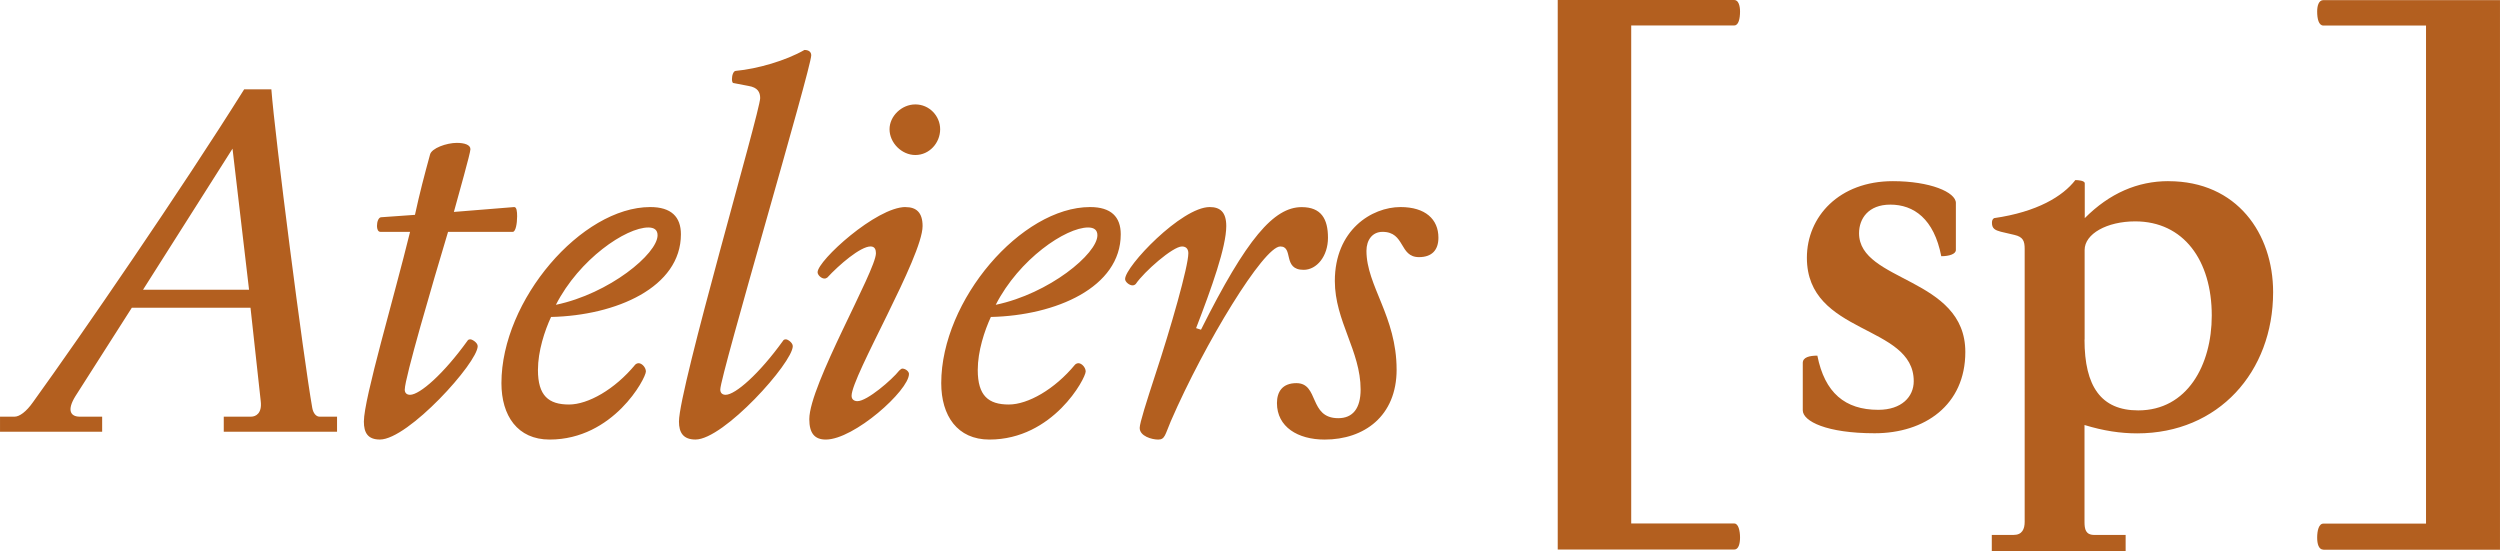 <svg xmlns="http://www.w3.org/2000/svg" width="411198.69" height="90639.715" viewBox="0 0 108.796 23.982">
  <path fill="#B35F1F" d="M85.117 8.838v2.04c0 .18-.292.272-.636.272-.316-1.63-1.198-2.245-2.218-2.245-.954 0-1.36.61-1.36 1.245 0 2.133 4.625 1.902 4.625 5.168 0 2.312-1.768 3.537-3.947 3.537-2.087 0-3.127-.523-3.127-1v-2.06c0-.25.297-.318.635-.318.318 1.61 1.2 2.358 2.65 2.358 1.02 0 1.544-.57 1.544-1.246 0-2.492-4.65-1.995-4.65-5.373 0-1.79 1.405-3.332 3.742-3.332 1.61 0 2.743.476 2.743.953zM94.365 7.885c2.994 0 4.558 2.29 4.558 4.83 0 3.47-2.38 6.145-5.916 6.145-.728 0-1.472-.112-2.292-.364v4.214c0 .318.046.57.43.57h1.36v.702H86.68v-.703h.954c.364 0 .477-.252.477-.57V10.832c0-.338-.066-.523-.45-.61l-.59-.138c-.25-.067-.384-.14-.384-.385 0-.093.02-.16.092-.206 1.88-.27 2.994-.953 3.537-1.656.113 0 .41.02.41.14v1.516c1.082-1.087 2.307-1.61 3.64-1.61zm-3.65 6.895c0 2.04.723 3.08 2.338 3.08 2.132 0 3.2-1.973 3.2-4.126 0-2.404-1.226-4.1-3.333-4.1-1.226 0-2.2.542-2.2 1.244v3.902zM101.112 23.92c-.205 0-.272-.25-.272-.523 0-.292.067-.61.272-.61h4.465V1.112h-4.465c-.205 0-.272-.292-.272-.61 0-.25.067-.497.272-.497h7.684v23.92h-7.684z"/>
  <g fill="#B35F1F">
    <path d="M67.79 0h7.684c.18 0 .25.25.25.497 0 .318-.065.61-.25.61h-4.486v21.675h4.486c.18 0 .25.318.25.61 0 .272-.065.523-.25.523H67.79z"/>
  </g>
  <g fill="#B35F1F" letter-spacing="0" word-spacing="0" text-anchor="end" stroke-width=".265">
    <path d="M6.223 12.61l3.895-6.14.72 6.14zm4.678.782l.445 4.064c.064.53-.21.677-.423.677H9.737v.657h4.93v-.657h-.76c-.15 0-.276-.148-.318-.38-.382-2.16-1.63-11.854-1.78-13.865h-1.184c-2.773 4.424-7.05 10.647-9.187 13.61-.297.424-.593.635-.805.635H0v.657h4.445v-.657H3.47c-.4 0-.57-.275-.19-.89l2.456-3.85zM17.615 16.948c0-.487 1.185-4.53 1.883-6.858h2.816c.127 0 .19-.36.19-.677 0-.212-.02-.402-.127-.402l-2.625.212c.212-.783.72-2.56.72-2.73 0-.19-.254-.275-.593-.275-.445 0-1.1.232-1.165.508-.254.93-.444 1.65-.656 2.624l-1.483.105c-.105.02-.17.19-.17.38 0 .128.043.255.15.255h1.29c-.698 2.858-2.01 7.26-2.01 8.255 0 .487.17.783.698.783 1.228 0 4.255-3.344 4.255-4.064 0-.148-.233-.296-.318-.296-.063 0-.106.02-.127.063-1.037 1.44-2.074 2.35-2.498 2.35-.127 0-.232-.063-.232-.232zM23.98 13.794c2.837-.063 5.652-1.29 5.652-3.598 0-.762-.424-1.185-1.334-1.185-2.984 0-6.477 4.043-6.477 7.663 0 1.418.7 2.455 2.097 2.455 2.773 0 4.19-2.667 4.19-2.963 0-.17-.17-.36-.317-.36-.042 0-.106.02-.148.064-.89 1.078-2.053 1.734-2.88 1.734-.888 0-1.353-.38-1.353-1.503 0-.824.295-1.713.57-2.306zm.212-.53c1.016-1.99 3.048-3.364 4.022-3.364.254 0 .402.105.402.338 0 .805-2.096 2.54-4.424 3.027zM35.303 2.407c0-.127-.084-.233-.296-.233-.804.465-2.053.825-2.984.91-.106 0-.17.19-.17.36 0 .084.02.17.064.17l.656.126c.402.064.508.275.508.53 0 .57-3.534 12.636-3.534 14.075 0 .487.19.783.72.783 1.227 0 4.233-3.344 4.233-4.064 0-.148-.213-.296-.297-.296-.064 0-.106.02-.127.063-1.037 1.44-2.075 2.35-2.498 2.35-.127 0-.233-.063-.233-.232 0-.593 3.958-13.99 3.958-14.54zM39.41 9.01c-1.27 0-3.83 2.33-3.83 2.837 0 .127.168.275.295.275.042 0 .063 0 .127-.042.508-.55 1.44-1.355 1.884-1.355.19 0 .233.148.233.296 0 .763-2.9 5.738-2.9 7.22 0 .613.232.888.718.888 1.228 0 3.62-2.138 3.62-2.857 0-.105-.148-.232-.296-.232-.022 0-.085.042-.127.085-.318.402-1.397 1.333-1.82 1.333-.128 0-.255-.063-.255-.233 0-.846 3.09-6.053 3.09-7.387 0-.593-.275-.825-.74-.825zm.423-4.466c-.593 0-1.122.508-1.122 1.08 0 .593.53 1.122 1.123 1.122.614 0 1.08-.53 1.08-1.122 0-.572-.466-1.08-1.08-1.08zM43.12 13.794c2.837-.063 5.653-1.29 5.653-3.598 0-.762-.424-1.185-1.334-1.185-2.985 0-6.478 4.043-6.478 7.663 0 1.418.7 2.455 2.096 2.455 2.772 0 4.19-2.667 4.19-2.963 0-.17-.17-.36-.317-.36-.04 0-.105.02-.147.064-.89 1.078-2.053 1.734-2.88 1.734-.888 0-1.353-.38-1.353-1.503 0-.824.296-1.713.57-2.306zm.213-.53c1.016-1.99 3.048-3.364 4.02-3.364.255 0 .404.105.404.338 0 .805-2.096 2.54-4.424 3.027zM52.052 14.28c.678-1.756 1.313-3.534 1.313-4.444 0-.614-.275-.825-.72-.825-1.228 0-3.683 2.583-3.683 3.133 0 .127.19.275.318.275.063 0 .105-.02.148-.063.36-.53 1.608-1.63 2.01-1.63.212 0 .276.148.276.296 0 .573-.762 3.24-1.44 5.293-.38 1.164-.677 2.096-.677 2.307 0 .36.53.508.804.508.298 0 .298-.21.552-.804 1.48-3.408 4.043-7.6 4.762-7.6.593 0 .085 1.017 1.016 1.017.572 0 1.06-.592 1.06-1.396 0-.825-.298-1.333-1.144-1.333-1.207 0-2.392 1.355-4.382 5.335zM60.778 16.08c0-2.307-1.312-3.64-1.312-5.164 0-.466.254-.826.698-.826.995 0 .72 1.1 1.588 1.1.55 0 .846-.296.846-.846 0-.804-.57-1.333-1.65-1.333-1.25 0-2.858.995-2.858 3.218 0 1.736 1.122 3.048 1.122 4.72 0 .826-.34 1.25-.974 1.25-1.29 0-.825-1.525-1.82-1.525-.614 0-.847.38-.847.868 0 1.038.91 1.588 2.075 1.588 1.715 0 3.133-1.016 3.133-3.048z"/>
  </g>
</svg>
